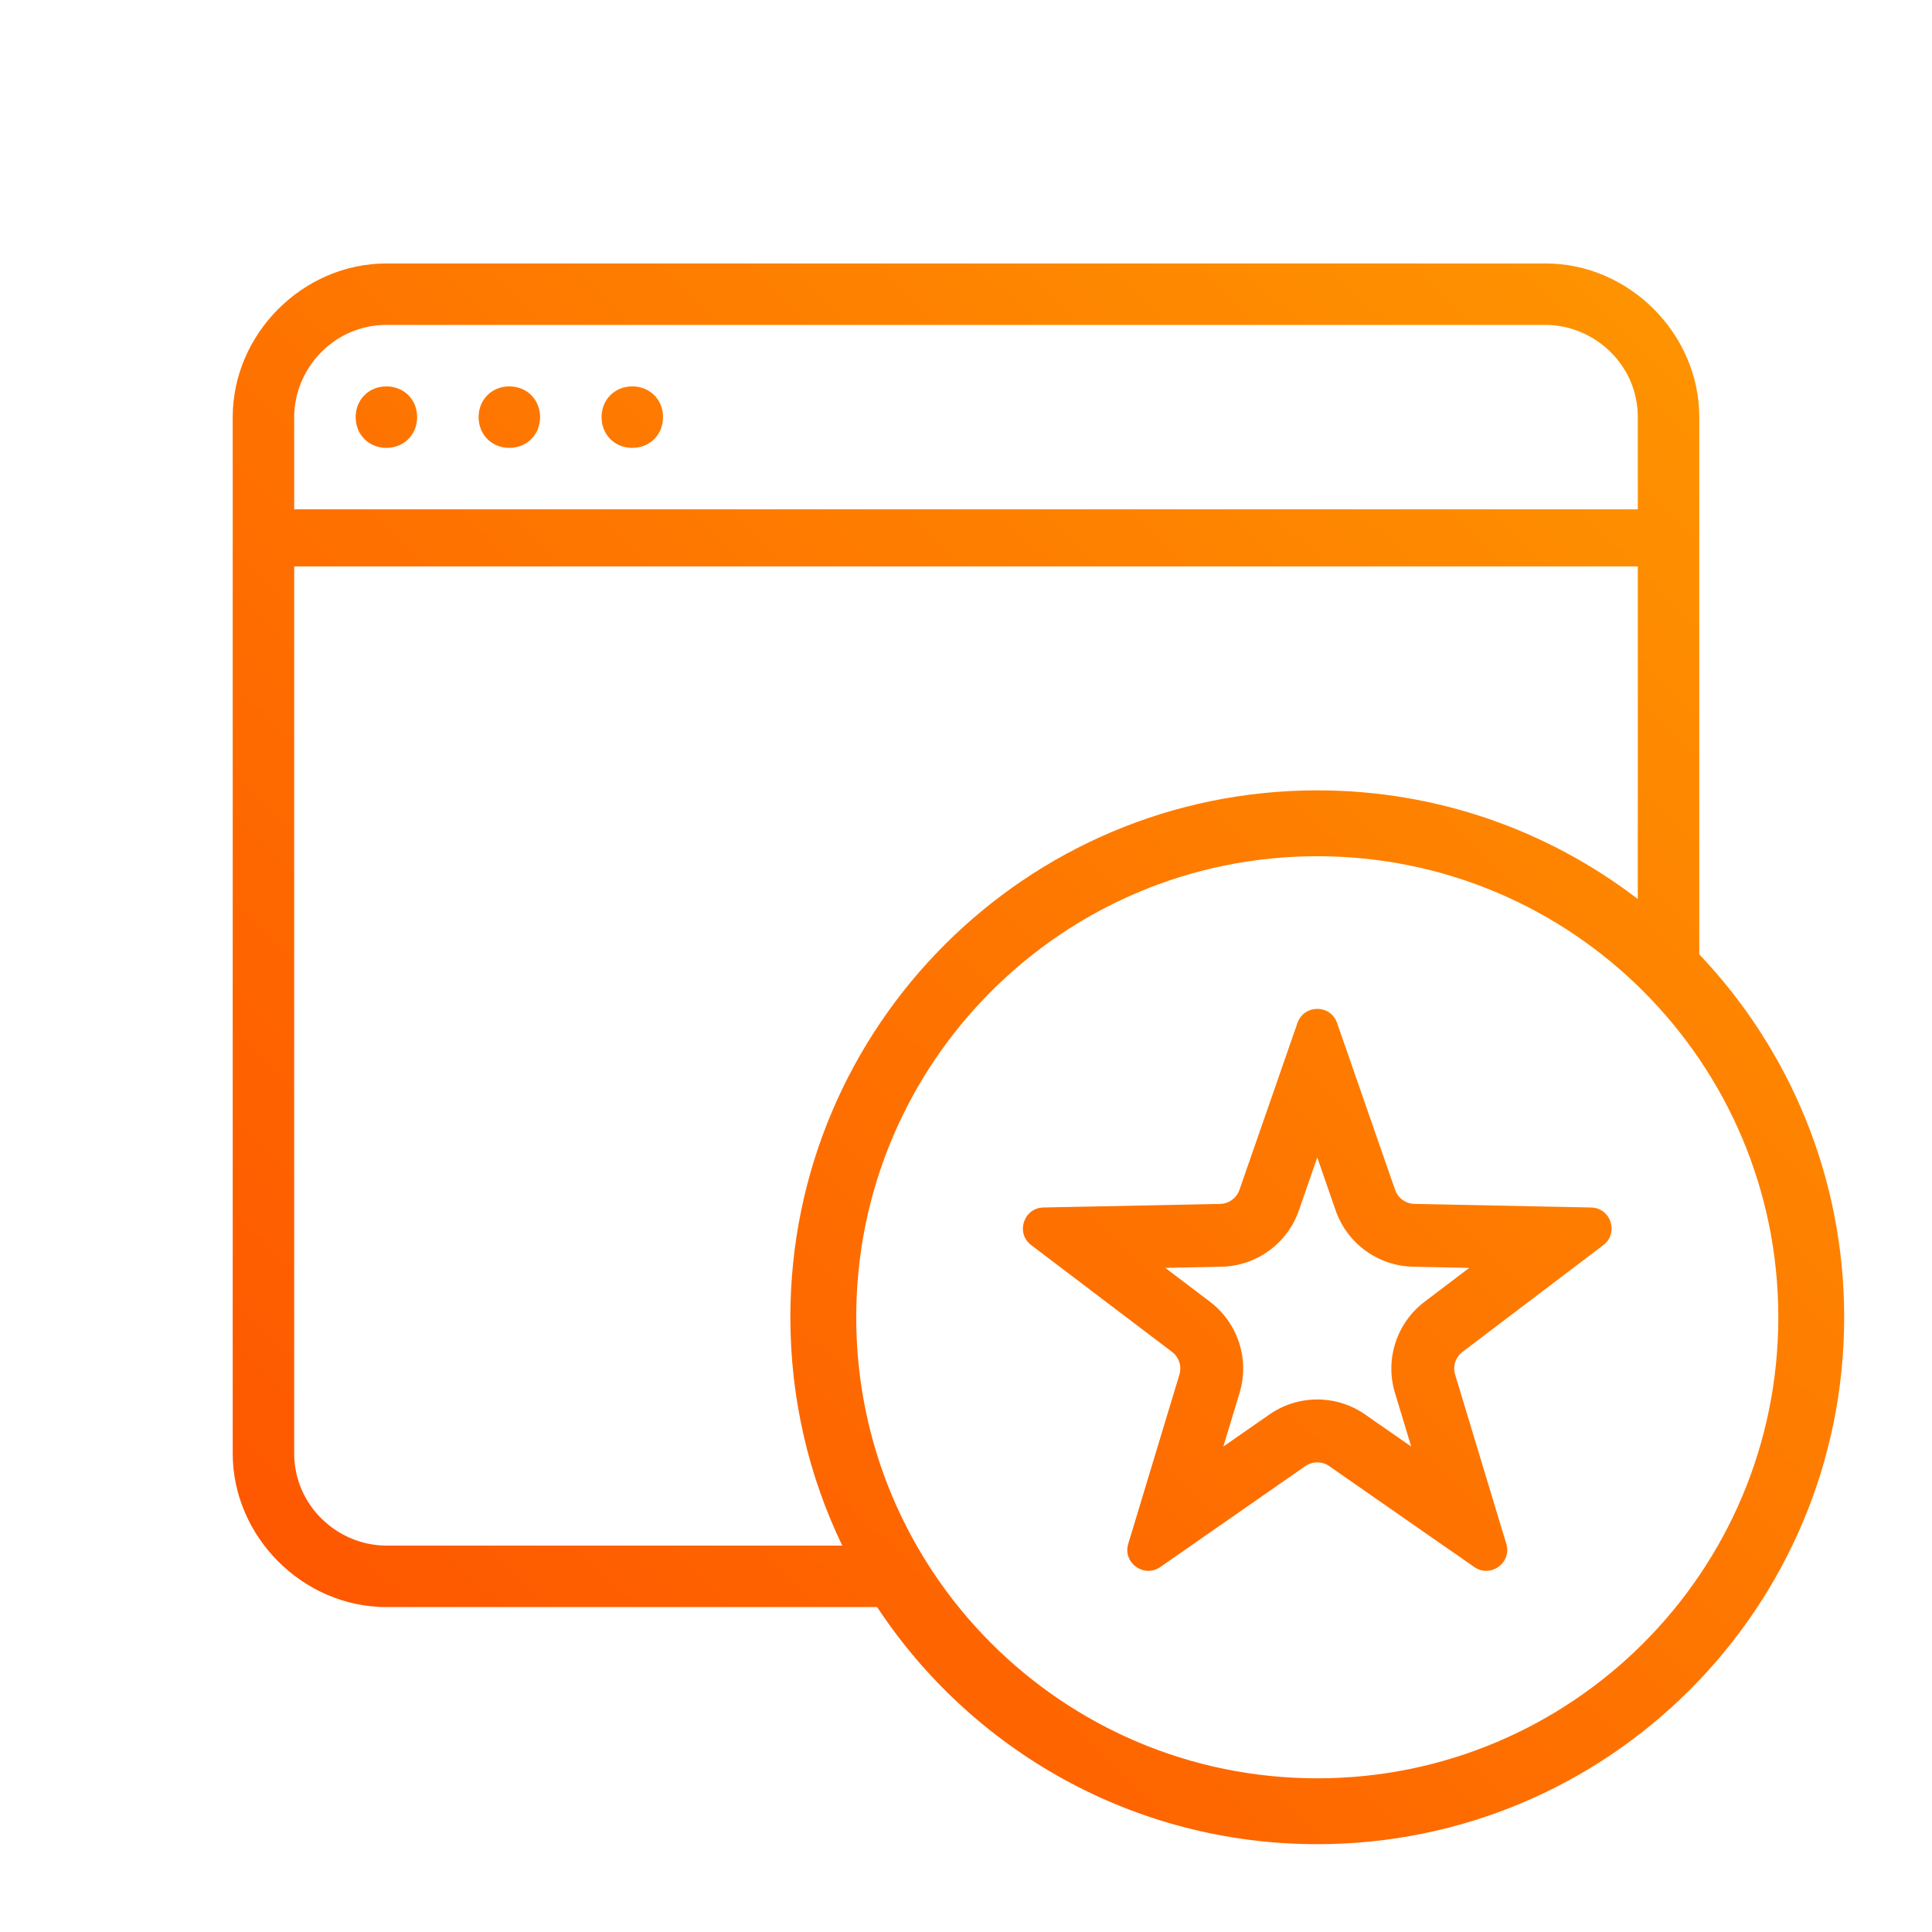 <svg width="44" height="44" viewBox="0 0 44 44" fill="none" xmlns="http://www.w3.org/2000/svg">
<path fill-rule="evenodd" clip-rule="evenodd" d="M35.2 6H8.8C6.9 6 5.3 7.6 5.3 9.5V33.1C5.3 35 6.9 36.6 8.8 36.6H19.976C22.123 39.853 25.811 42 30 42C36.627 42 42 36.627 42 30C42 26.797 40.745 23.887 38.7 21.735V9.5C38.7 7.6 37.1 6 35.2 6ZM18 30C18 31.863 18.424 33.627 19.182 35.2H8.8C7.7 35.2 6.7 34.3 6.7 33.1V12.9H37.3V20.475C35.277 18.923 32.746 18 30 18C23.373 18 18 23.373 18 30ZM37.3 11.6H6.7V9.5C6.7 8.4 7.6 7.4 8.8 7.4H35.2C36.3 7.4 37.3 8.3 37.3 9.5V11.6ZM8.8 10.2C9.2 10.2 9.5 9.9 9.5 9.5C9.5 9.1 9.2 8.8 8.8 8.8C8.4 8.8 8.1 9.1 8.1 9.5C8.1 9.9 8.4 10.2 8.8 10.2ZM11.6 10.2C12 10.2 12.3 9.9 12.3 9.5C12.3 9.1 12 8.8 11.6 8.8C11.2 8.8 10.9 9.1 10.9 9.5C10.9 9.9 11.2 10.2 11.6 10.2ZM14.4 10.2C14.8 10.2 15.1 9.9 15.1 9.5C15.1 9.1 14.8 8.8 14.4 8.8C14 8.8 13.7 9.1 13.7 9.5C13.7 9.9 14 10.2 14.4 10.2ZM30 40.5C35.799 40.5 40.5 35.799 40.5 30C40.5 24.201 35.799 19.5 30 19.5C24.201 19.5 19.5 24.201 19.5 30C19.5 35.799 24.201 40.5 30 40.5ZM29.242 24.18L29.276 24.081L29.425 23.653L29.549 23.297C29.698 22.869 30.302 22.869 30.451 23.297L30.575 23.653L30.724 24.081L30.758 24.18L31.772 27.097C31.837 27.286 32.013 27.414 32.213 27.418L35.3 27.481L35.405 27.483L35.858 27.492L36.236 27.5C36.688 27.509 36.875 28.084 36.514 28.357L36.214 28.585L35.852 28.859L35.769 28.922L33.308 30.788C33.149 30.909 33.082 31.116 33.14 31.307L34.034 34.263L34.064 34.363L34.195 34.797L34.305 35.158C34.436 35.591 33.947 35.946 33.575 35.688L33.266 35.472L32.894 35.214L32.807 35.154L30.273 33.39C30.109 33.276 29.891 33.276 29.727 33.39L27.192 35.154L27.107 35.214L26.735 35.472L26.425 35.688C26.053 35.946 25.564 35.591 25.695 35.158L25.805 34.797L25.936 34.363L25.966 34.263L26.86 31.307C26.918 31.116 26.851 30.909 26.692 30.788L24.231 28.922L24.148 28.859L23.786 28.585L23.486 28.357C23.125 28.084 23.312 27.509 23.764 27.5L24.142 27.492L24.595 27.483L24.7 27.481L27.787 27.418C27.987 27.414 28.163 27.286 28.228 27.097L29.242 24.18ZM29.581 27.568L30 26.361L30.419 27.568C30.682 28.322 31.386 28.833 32.184 28.849L33.461 28.875L32.443 29.647C31.807 30.13 31.538 30.957 31.769 31.721L32.139 32.944L31.09 32.214C30.435 31.758 29.565 31.758 28.91 32.214L27.861 32.944L28.231 31.721C28.462 30.957 28.193 30.13 27.557 29.647L26.539 28.875L27.816 28.849C28.614 28.833 29.318 28.322 29.581 27.568Z" fill="url(#paint0_linear_1986_516)"/>
<defs>
<linearGradient id="paint0_linear_1986_516" x1="5.3" y1="42" x2="41.293" y2="5.307" gradientUnits="userSpaceOnUse">
<stop stop-color="#FE5000"/>
<stop offset="1" stop-color="#FE9800"/>
</linearGradient>
</defs>
</svg>
